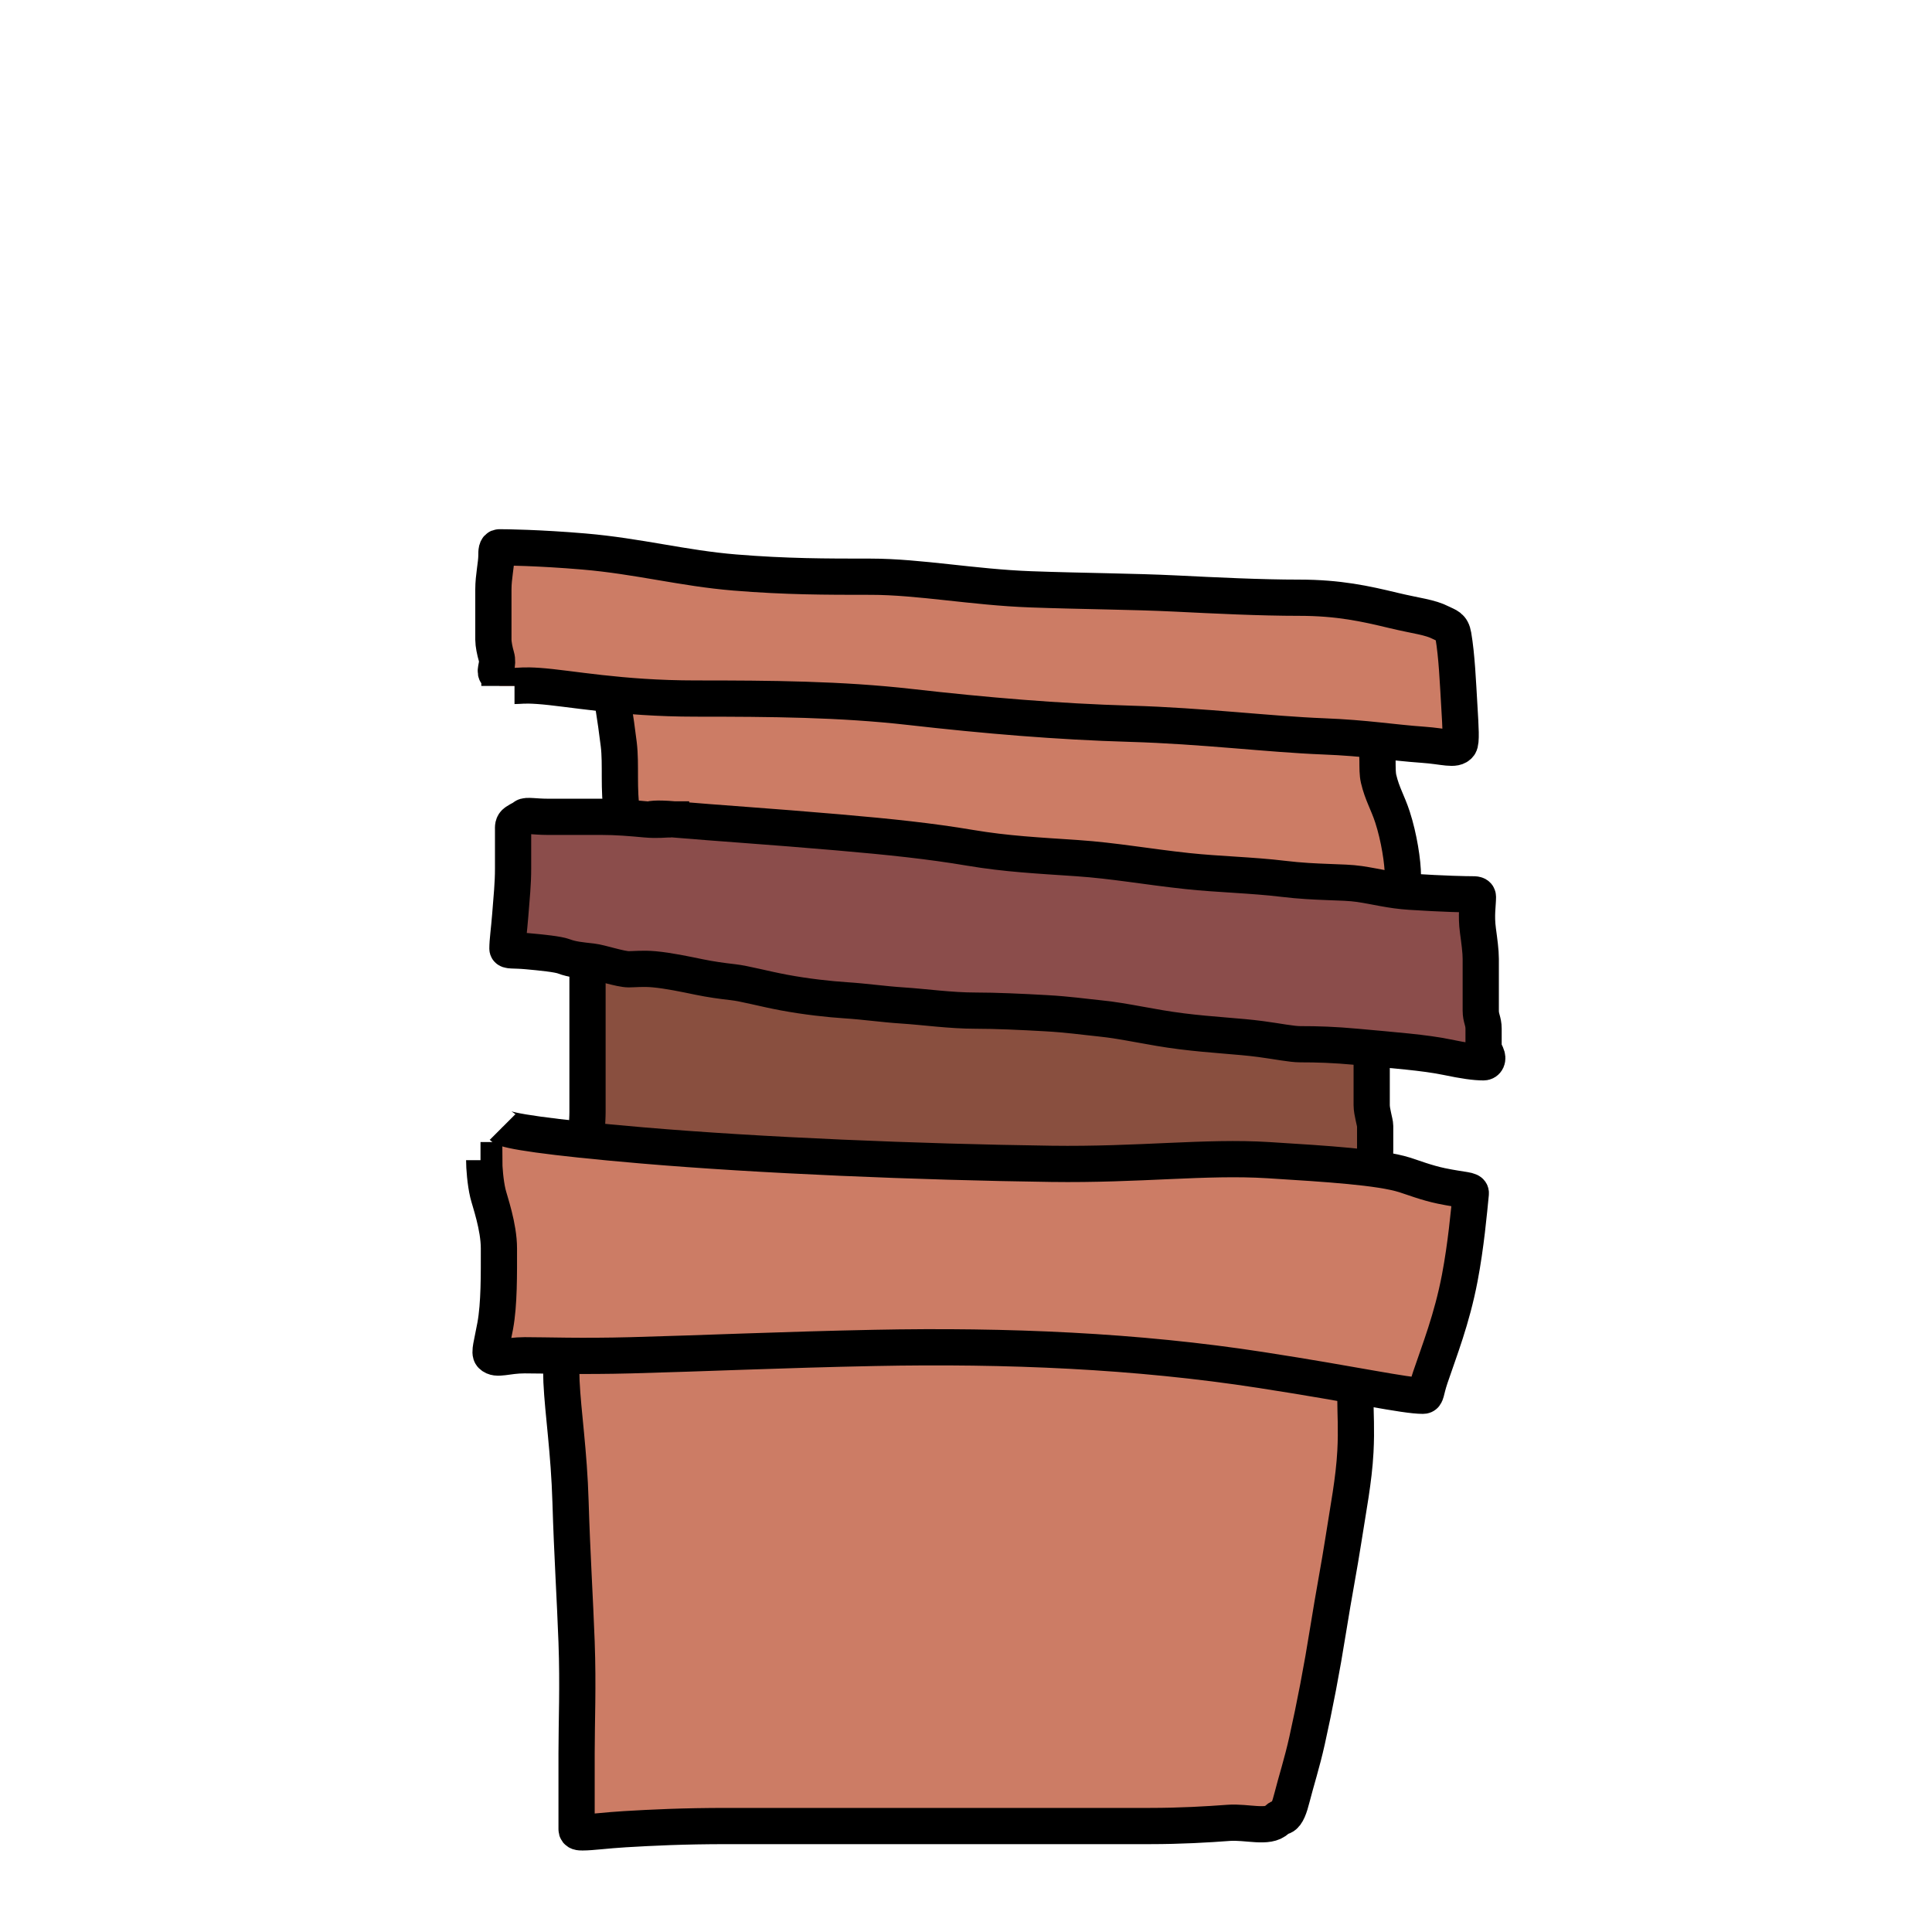 <svg width="640" height="640" xmlns="http://www.w3.org/2000/svg">
 <g>
  <title>Layer 1</title>
  <path id="svg_1" stroke-width="12" stroke="#000" fill="#CC7C65" d="m199.22,215.51c0,1.149 1.149,3.448 2.299,9.195c1.149,5.747 2.29,12.432 3.448,21.839c0.843,6.845 -0.223,14.978 1.149,22.989c0.99,5.777 1.149,10.345 1.149,11.494c0,4.598 1.149,6.897 2.299,6.897l16.092,0c11.494,0 21.852,-0.515 32.184,0c11.537,0.575 23.008,0.507 33.333,1.149c9.249,0.576 17.17,1.722 24.138,2.299c8.019,0.664 13.809,-0.5 21.839,0c9.249,0.576 17.261,1.656 27.586,2.299c9.249,0.576 17.241,1.149 25.287,1.149c5.747,0 9.23,-0.562 13.793,0c4.704,0.579 9.331,0.431 17.241,2.299c7.075,1.67 13.793,3.448 19.54,3.448c1.149,0 1.149,1.149 2.299,1.149c3.448,0 6.757,1.717 10.345,2.299c1.135,0.184 2.299,0 4.598,0l5.747,0c1.149,0 1.149,-1.149 1.149,-3.448l0,-10.345c0,-4.598 -1.286,-12.891 -3.448,-19.54c-1.59,-4.888 -3.417,-7.641 -4.598,-12.644c-0.792,-3.356 0.176,-8.094 -1.149,-12.644c-1.016,-3.49 -1.677,-5.395 -2.299,-6.897c-0.44,-1.062 0,-2.299 0,-3.448c0,-1.149 0,-2.299 -1.149,-2.299l-9.195,0l-19.54,0l-9.195,0c-4.598,0 -10.345,-1.149 -16.092,-1.149c-6.897,0 -12.644,-1.149 -18.391,-1.149l-10.345,0c-3.448,0 -6.925,-0.583 -12.644,-1.149c-5.832,-0.578 -11.423,-1.722 -18.391,-2.299c-4.582,-0.379 -9.212,0.34 -12.644,0c-5.832,-0.578 -11.494,-1.149 -18.391,-1.149c-5.747,0 -10.373,-0.583 -16.092,-1.149c-5.832,-0.578 -11.468,-2.409 -16.092,-3.448c-5.718,-1.286 -10.374,-2.163 -16.092,-3.448c-4.624,-1.04 -9.089,-1.72 -13.793,-2.299c-3.422,-0.421 -8.107,0.528 -10.345,0c-2.501,-0.591 -6.989,-0.357 -10.345,-1.149c-2.501,-0.591 -4.628,-0.885 -5.747,-1.149c-2.501,-0.591 -3.536,-0.71 -4.598,-1.149c-1.502,-0.622 -3.448,-1.149 -4.598,-1.149c-1.149,0 -3.448,-1.149 -4.598,-1.149l-1.149,0"/>
  <path id="svg_2" stroke-width="12" stroke="#000" fill="#894F3F" d="m194.62,314.36l0,10.345l0,21.839l0,21.839c0,3.448 -0.552,6.941 0,10.345c0.582,3.588 1.149,5.747 1.149,10.345l0,6.897c0,1.149 -0.813,2.635 0,3.448s4.621,0.652 13.793,0c8.107,-0.576 19.408,-3.445 34.483,-4.598c17.191,-1.315 32.136,-0.574 42.529,-1.149c5.738,-0.318 10.345,-1.149 19.54,-1.149c10.345,0 21.791,-0.574 32.184,-1.149c6.886,-0.381 12.644,0 18.391,0l13.793,0c3.448,0 10.274,-0.573 17.241,-1.149c8.019,-0.664 12.644,0 13.793,0l12.644,0l9.195,0l5.747,0l6.897,0c1.149,0 3.246,0.559 5.747,1.149c2.237,0.528 3.448,0 6.897,0l3.448,0c2.299,0 2.035,-1.18 2.299,-2.299c0.591,-2.501 1.149,-4.598 1.149,-8.046l0,-8.046c0,-1.149 -1.149,-4.598 -1.149,-6.897l0,-12.644l0,-11.494l0,-9.195c0,-2.299 0.813,-3.785 0,-4.598c-0.813,-0.813 -2.299,0 -3.448,0c-3.448,0 -6.79,-0.57 -11.494,-1.149c-5.704,-0.702 -13.827,-0.47 -20.69,-1.149c-5.832,-0.578 -10.379,-1.737 -14.942,-2.299c-4.704,-0.579 -8.105,-0.413 -12.644,-1.149c-3.588,-0.582 -8.046,-2.299 -11.494,-2.299c-4.598,0 -7.981,-1.366 -11.494,-2.299c-5.665,-1.504 -7.906,-1.717 -11.494,-2.299c-4.538,-0.736 -9.056,-0.567 -12.644,-1.149c-4.538,-0.736 -7.843,-0.559 -10.345,-1.149c-5.593,-1.32 -11.494,0 -17.241,0l-17.241,0c-3.448,0 -6.919,0.453 -11.494,0c-5.832,-0.578 -12.644,-1.149 -17.241,-1.149c-5.747,0 -10.26,-0.572 -16.092,-1.149c-5.719,-0.566 -9.23,0.562 -13.793,0c-4.704,-0.579 -10.239,-1.72 -14.942,-2.299c-5.704,-0.702 -9.195,0 -12.644,0l-5.747,0l-3.448,0l-1.149,0"/>
  <path stroke="#000" id="svg_3" stroke-width="12" fill="#CC7C65" d="m187,444c0,1.052 -1.399,5.269 -1,13.671c0.501,10.555 2.5,23.111 3,39.961c0.499,16.817 1.5,32.569 2,46.271c0.537,14.712 0,26.29 0,36.806l0,17.877l0,7.361c0,1.052 1,1.052 2,1.052c3,0 8.009,-0.703 14,-1.052c9.041,-0.527 19,-1.052 34,-1.052l44,0l42,0l25,0l29,0c10,0 18.947,-0.524 26,-1.052c5.985,-0.447 13.172,1.923 16,-1.052c0.707,-0.744 1.076,-0.649 2,-1.052c1.307,-0.569 2.188,-3.096 3,-6.31c1.309,-5.183 3.347,-11.473 5,-18.929c2.539,-11.45 4.823,-23.165 7,-36.806c1.85,-11.595 3.709,-21.076 5,-29.445c1.633,-10.586 3.499,-19.936 4,-29.445c0.387,-7.35 0,-12.619 0,-16.826l0,-9.465l0,-1.052"/>
  <path id="svg_4" stroke-width="12" stroke="#000" fill="#CC7C65" d="m166.49,373.34c1.22,1.22 14.656,3.394 46.341,6.098c39.053,3.333 91.45,5.488 135.37,6.098c29.265,0.406 51.259,-2.508 71.951,-1.22c19.626,1.222 36.891,2.307 45.122,4.878c2.603,0.813 7.272,2.635 12.195,3.659c7.263,1.51 9.876,1.225 9.756,2.439c-0.613,6.188 -1.59,17.201 -3.659,28.049c-2.605,13.658 -6.791,24.125 -9.756,32.927c-1.605,4.765 -1.22,6.098 -2.439,6.098c-6.098,0 -21.75,-3.598 -53.658,-8.537c-41.258,-6.385 -84.155,-8.194 -128.05,-7.317c-30.506,0.61 -57.293,1.829 -80.487,2.439c-17.067,0.449 -28.049,0 -35.366,0c-6.098,0 -9.251,1.725 -10.976,0c-0.862,-0.862 0.098,-3.64 1.22,-9.756c1.337,-7.296 1.22,-17.073 1.22,-25.61c0,-7.317 -3.032,-15.639 -3.659,-18.293c-0.841,-3.561 -1.22,-8.537 -1.22,-10.976l-1.22,0"/>
  <path id="svg_5" stroke-width="12" stroke="#000" fill="#CC7C65" d="m170.44,227.23c2,0 3.006,-0.347 8,0c10.037,0.697 27,4.175 52,4.175s48.055,0.177 71,2.784c25.096,2.851 49.005,4.872 73,5.567c24.016,0.696 45.979,3.479 64,4.175c13.995,0.541 22.963,2.087 33,2.784c6.991,0.485 10.586,1.968 12,0c0.707,-0.984 0.412,-5.591 0,-12.526c-0.502,-8.437 -0.851,-16.887 -2,-23.66c-0.514,-3.029 -1.903,-3.095 -4,-4.175c-3.867,-1.991 -8.056,-2.26 -16,-4.175c-9.084,-2.19 -18,-4.175 -31,-4.175s-28.008,-0.747 -41,-1.392c-14.027,-0.696 -31.006,-0.77 -48,-1.392c-19.02,-0.696 -37,-4.175 -53,-4.175c-15,0 -28.029,-0.007 -45,-1.392c-17.088,-1.394 -32.006,-5.428 -50,-6.959c-15.005,-1.276 -26,-1.392 -28,-1.392c-1,0 -1,1.392 -1,2.784c0,2.784 -1,6.959 -1,11.134l0,6.959l0,9.742c0,1.392 0.459,3.749 1,5.567c0.765,2.572 -0.707,4.583 0,5.567s1,1.392 1,2.784l0,1.392"/>
  <path id="svg_6" stroke-width="12" stroke="#000" fill="#8B4D4B" d="m214.82,271.43c0.935,0 1.897,-0.555 8.411,0c15.148,1.29 31.797,2.345 54.205,4.281c17.776,1.535 30.765,2.92 43.925,5.137c12.09,2.037 22.432,2.536 35.514,3.425c12.152,0.826 23.321,2.876 36.448,4.281c10.253,1.097 21.417,1.313 31.776,2.568c11.157,1.352 19.698,0.889 25.233,1.712c5.834,0.867 10.23,2.139 16.822,2.568c11.187,0.728 18.692,0.856 20.561,0.856c0.935,0 1.869,0 1.869,0.856c0,2.568 -0.685,6.031 0,11.13c0.471,3.503 0.935,6.849 0.935,9.417l0,9.418l0,7.705c0,2.568 0.935,3.425 0.935,5.993l0,5.137c0,1.712 0.429,2.306 0.935,3.425c0.715,1.582 0,2.568 -0.935,2.568c-2.804,0 -6.385,-0.514 -12.149,-1.712c-7.348,-1.527 -17.783,-2.304 -29.906,-3.425c-7.497,-0.693 -13.084,-0.856 -18.691,-0.856c-2.804,0 -7.459,-0.961 -13.084,-1.712c-7.456,-0.996 -15.94,-1.293 -26.168,-2.568c-10.353,-1.291 -18.538,-3.419 -27.103,-4.281c-5.574,-0.561 -10.237,-1.283 -17.757,-1.712c-8.395,-0.479 -16.822,-0.856 -23.364,-0.856c-8.411,0 -16.841,-1.227 -24.299,-1.712c-6.592,-0.429 -12.1,-1.283 -18.691,-1.712c-5.593,-0.364 -13.178,-1.188 -20.561,-2.568c-6.666,-1.246 -12.998,-2.993 -16.822,-3.425c-3.71,-0.418 -7.455,-0.938 -11.215,-1.712c-4.649,-0.958 -10.211,-2.138 -14.953,-2.568c-3.72,-0.337 -6.542,0 -8.411,0c-2.804,0 -9.367,-2.255 -12.149,-2.568c-3.825,-0.431 -6.615,-0.676 -9.346,-1.712c-1.931,-0.733 -7.407,-1.282 -12.149,-1.712c-4.65,-0.422 -6.542,0 -6.542,-0.856c0,-2.568 0.537,-6.006 0.935,-11.13c0.468,-6.038 0.935,-10.274 0.935,-15.41l0,-12.842c0,-0.856 -0.138,-1.861 0.935,-2.568c1.695,-1.119 2.143,-1.107 2.804,-1.712c0.661,-0.605 3.738,0 7.477,0l17.757,0c5.607,0 10.211,0.426 14.953,0.856c3.72,0.337 6.542,0 7.477,0l0.935,0l0,0.856"/>
 </g>

</svg>